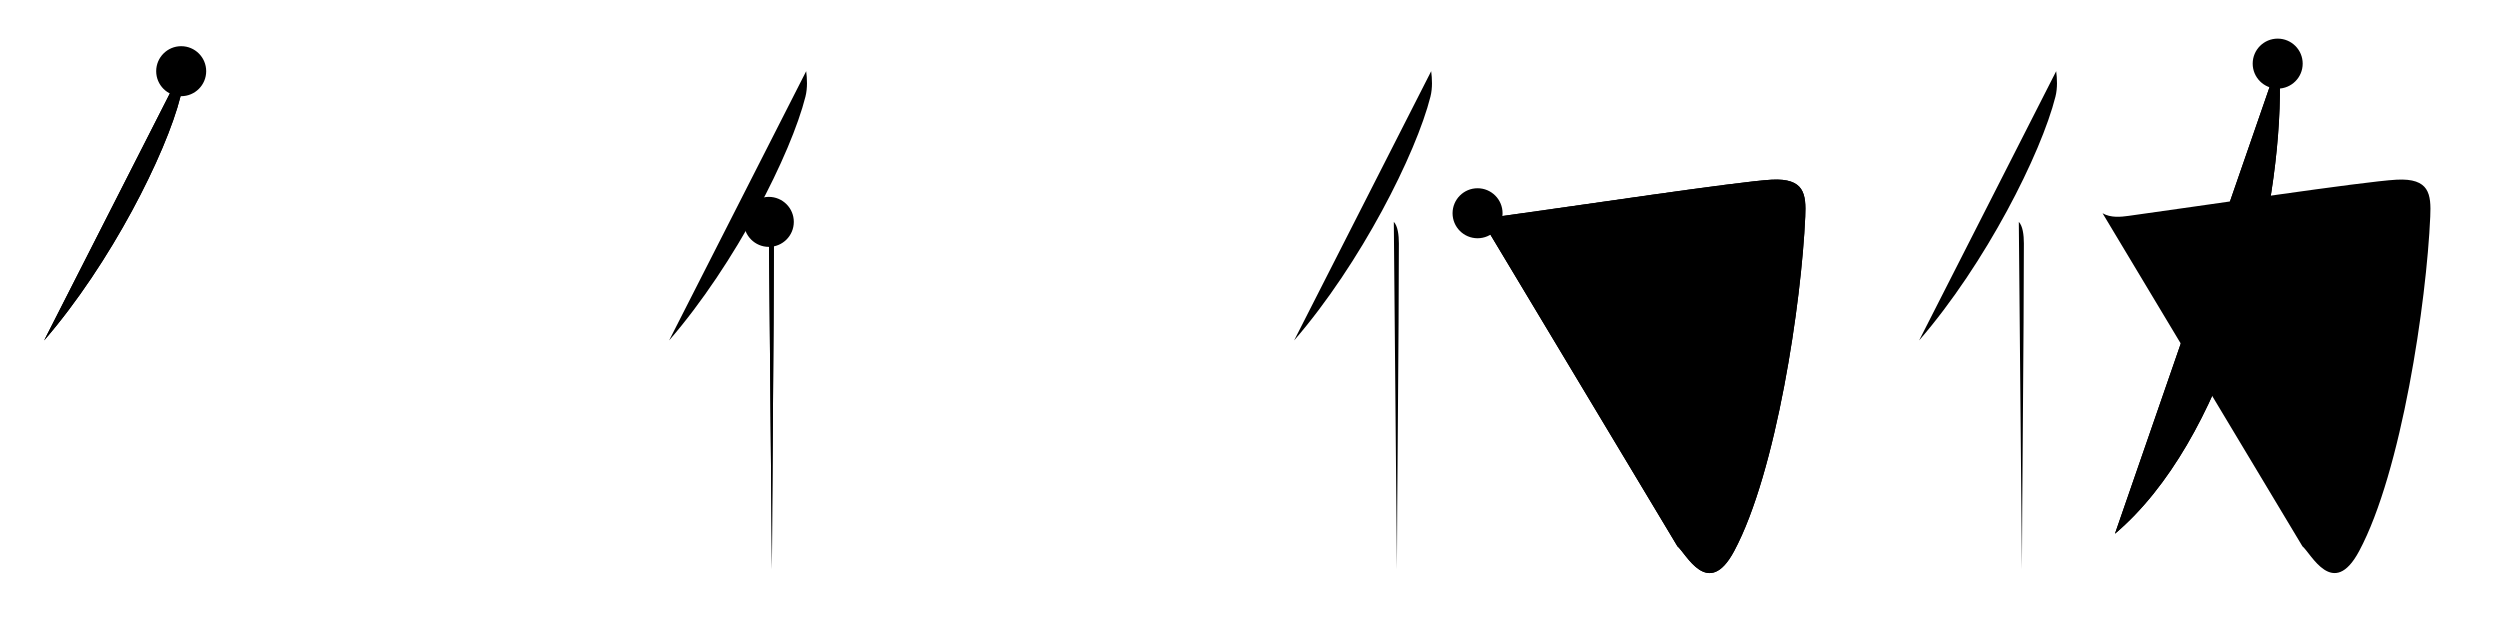 <svg class="stroke_order_diagram--svg_container_for_5186629dd5dda79658000bb3" style="height: 100px; width: 400px;" viewbox="0 0 400 100"><desc>Created with Snap</desc><defs></defs><line class="stroke_order_diagram--bounding_box" x1="1" x2="399" y1="1" y2="1"></line><line class="stroke_order_diagram--bounding_box" x1="1" x2="1" y1="1" y2="99"></line><line class="stroke_order_diagram--bounding_box" x1="1" x2="399" y1="99" y2="99"></line><line class="stroke_order_diagram--guide_line" x1="0" x2="400" y1="50" y2="50"></line><line class="stroke_order_diagram--guide_line" x1="50" x2="50" y1="1" y2="99"></line><line class="stroke_order_diagram--bounding_box" x1="99" x2="99" y1="1" y2="99"></line><path class="stroke_order_diagram--current_path" d="M32.99,15.39c0.14,1.17,0.24,2.64-0.12,4.08c-2.29,9.09-11.14,26.67-21.81,39" id="kvg:04ec2-s1" kvg:type="㇒" transform="matrix(1,0,0,1,-4,-4)" xmlns:kvg="http://kanjivg.tagaini.net"></path><path class="stroke_order_diagram--current_path" d="M32.99,15.39c0.14,1.17,0.24,2.64-0.12,4.08c-2.29,9.09-11.14,26.67-21.81,39" id="Ske2bzph8d" kvg:type="㇒" transform="matrix(1,0,0,1,-4,-4)" xmlns:kvg="http://kanjivg.tagaini.net"></path><circle class="stroke_order_diagram--path_start" cx="32.99" cy="15.39" r="4" transform="matrix(1,0,0,1,-4,-4)"></circle><line class="stroke_order_diagram--guide_line" x1="150" x2="150" y1="1" y2="99"></line><line class="stroke_order_diagram--bounding_box" x1="199" x2="199" y1="1" y2="99"></line><path class="stroke_order_diagram--existing_path" d="M32.99,15.39c0.14,1.17,0.24,2.64-0.12,4.08c-2.29,9.09-11.14,26.67-21.81,39" id="Ske2bzph8g" kvg:type="㇒" transform="matrix(1,0,0,1,96,-4)" xmlns:kvg="http://kanjivg.tagaini.net"></path><path class="stroke_order_diagram--current_path" d="M27.01,39.5c0.63,0.65,0.81,2.1,0.81,3.45c0,13.9-0.31,42.84-0.31,52.18" id="kvg:04ec2-s2" kvg:type="㇑" transform="matrix(1,0,0,1,96,-4)" xmlns:kvg="http://kanjivg.tagaini.net"></path><path class="stroke_order_diagram--current_path" d="M27.01,39.5c0.63,0.65,0.81,2.1,0.81,3.45c0,13.9-0.31,42.84-0.31,52.18" id="Ske2bzph8i" kvg:type="㇑" transform="matrix(1,0,0,1,96,-4)" xmlns:kvg="http://kanjivg.tagaini.net"></path><circle class="stroke_order_diagram--path_start" cx="27.01" cy="39.5" r="4" transform="matrix(1,0,0,1,96,-4)"></circle><line class="stroke_order_diagram--guide_line" x1="250" x2="250" y1="1" y2="99"></line><line class="stroke_order_diagram--bounding_box" x1="299" x2="299" y1="1" y2="99"></line><path class="stroke_order_diagram--existing_path" d="M32.99,15.39c0.14,1.17,0.24,2.64-0.12,4.08c-2.29,9.09-11.14,26.67-21.81,39" id="Ske2bzph8l" kvg:type="㇒" transform="matrix(1,0,0,1,196,-4)" xmlns:kvg="http://kanjivg.tagaini.net"></path><path class="stroke_order_diagram--existing_path" d="M27.01,39.5c0.63,0.65,0.81,2.1,0.81,3.45c0,13.9-0.31,42.84-0.31,52.18" id="Ske2bzph8m" kvg:type="㇑" transform="matrix(1,0,0,1,196,-4)" xmlns:kvg="http://kanjivg.tagaini.net"></path><path class="stroke_order_diagram--current_path" d="M40.41,38.12c1.32,0.77,2.97,0.58,4.15,0.42c11.09-1.52,37.59-5.51,42.89-5.79c5.27-0.28,5.55,2.31,5.39,5.91c-0.59,13.59-4.59,40.84-11.38,53.52c-4.17,7.79-7.7,0.35-9.07-0.77" id="kvg:04ec2-s3" kvg:type="㇆" transform="matrix(1,0,0,1,196,-4)" xmlns:kvg="http://kanjivg.tagaini.net"></path><path class="stroke_order_diagram--current_path" d="M40.41,38.12c1.32,0.77,2.97,0.58,4.15,0.42c11.09-1.52,37.59-5.51,42.89-5.79c5.27-0.28,5.55,2.31,5.39,5.91c-0.59,13.59-4.59,40.84-11.38,53.52c-4.17,7.79-7.7,0.35-9.07-0.77" id="Ske2bzph8o" kvg:type="㇆" transform="matrix(1,0,0,1,196,-4)" xmlns:kvg="http://kanjivg.tagaini.net"></path><circle class="stroke_order_diagram--path_start" cx="40.41" cy="38.12" r="4" transform="matrix(1,0,0,1,196,-4)"></circle><line class="stroke_order_diagram--guide_line" x1="350" x2="350" y1="1" y2="99"></line><line class="stroke_order_diagram--bounding_box" x1="399" x2="399" y1="1" y2="99"></line><path class="stroke_order_diagram--existing_path" d="M32.99,15.39c0.14,1.17,0.24,2.64-0.12,4.08c-2.29,9.09-11.14,26.67-21.81,39" id="Ske2bzph8r" kvg:type="㇒" transform="matrix(1,0,0,1,296,-4)" xmlns:kvg="http://kanjivg.tagaini.net"></path><path class="stroke_order_diagram--existing_path" d="M27.01,39.5c0.63,0.65,0.81,2.1,0.81,3.45c0,13.9-0.31,42.84-0.31,52.18" id="Ske2bzph8s" kvg:type="㇑" transform="matrix(1,0,0,1,296,-4)" xmlns:kvg="http://kanjivg.tagaini.net"></path><path class="stroke_order_diagram--existing_path" d="M40.41,38.12c1.32,0.77,2.97,0.58,4.15,0.42c11.09-1.52,37.59-5.51,42.89-5.79c5.27-0.28,5.55,2.31,5.39,5.91c-0.59,13.59-4.59,40.84-11.38,53.52c-4.17,7.79-7.7,0.35-9.07-0.77" id="Ske2bzph8t" kvg:type="㇆" transform="matrix(1,0,0,1,296,-4)" xmlns:kvg="http://kanjivg.tagaini.net"></path><path class="stroke_order_diagram--current_path" d="M68.43,14.18c0.32,1.57,0.38,2.56,0.35,5.12C68.5,40.75,60,74.5,42.39,89.4" id="kvg:04ec2-s4" kvg:type="㇒" transform="matrix(1,0,0,1,296,-4)" xmlns:kvg="http://kanjivg.tagaini.net"></path><path class="stroke_order_diagram--current_path" d="M68.43,14.18c0.32,1.57,0.38,2.56,0.35,5.12C68.5,40.75,60,74.5,42.39,89.4" id="Ske2bzph8v" kvg:type="㇒" transform="matrix(1,0,0,1,296,-4)" xmlns:kvg="http://kanjivg.tagaini.net"></path><circle class="stroke_order_diagram--path_start" cx="68.43" cy="14.18" r="4" transform="matrix(1,0,0,1,296,-4)"></circle></svg>